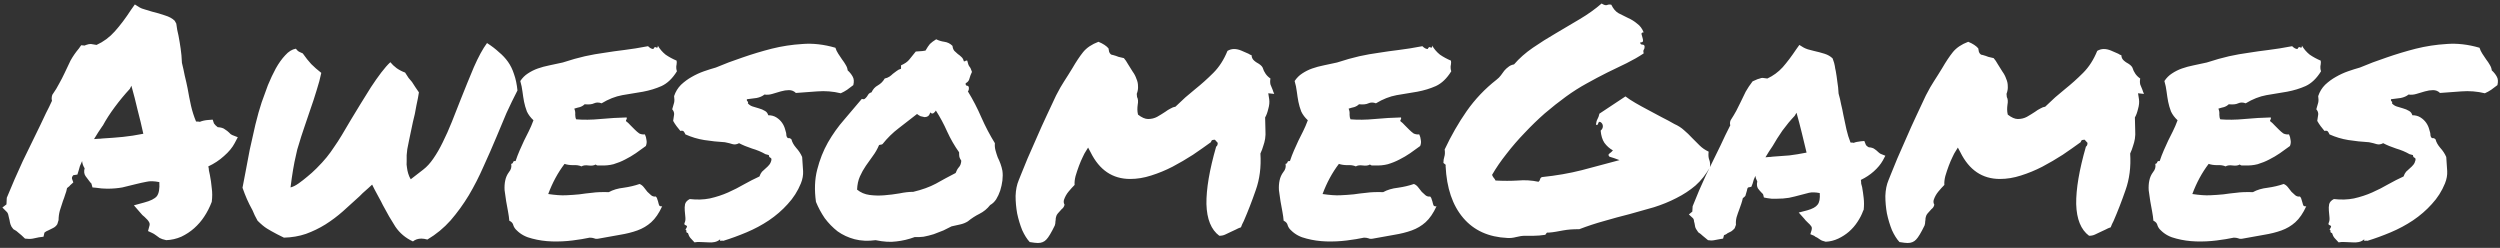 <svg width="474" height="47" viewBox="0 0 474 47" fill="none" xmlns="http://www.w3.org/2000/svg">
<rect x="0" y="0" width="474" height="47" fill="#333333" stroke="none"/>
<path d="M0.453 39.346L1.226 38.751L1.286 37.502C2.278 35.081 3.289 32.76 4.321 30.539C5.392 28.317 6.503 26.036 7.654 23.695C8.011 22.941 8.368 22.187 8.725 21.433C9.122 20.68 9.498 19.906 9.856 19.112C9.816 18.954 9.796 18.795 9.796 18.636C9.796 18.438 9.836 18.22 9.915 17.982C10.47 17.188 10.907 16.474 11.224 15.839C11.581 15.204 11.919 14.55 12.236 13.875C12.593 13.082 12.97 12.288 13.367 11.495C13.803 10.701 14.339 9.928 14.973 9.174L15.39 8.579L16.045 8.638C16.203 8.559 16.362 8.5 16.521 8.46C16.719 8.38 16.957 8.341 17.235 8.341L18.306 8.519C19.615 7.924 20.766 7.071 21.758 5.96C22.789 4.81 23.821 3.441 24.852 1.854L25.567 0.842L26.519 1.437C26.717 1.556 27.035 1.676 27.471 1.795C27.907 1.914 28.364 2.052 28.84 2.211C29.673 2.409 30.486 2.648 31.28 2.925C32.073 3.163 32.688 3.501 33.125 3.937L33.422 4.473C33.502 4.909 33.561 5.306 33.601 5.663C33.68 6.02 33.759 6.377 33.839 6.734C33.997 7.567 34.136 8.4 34.255 9.233C34.374 10.027 34.454 10.92 34.493 11.912C34.692 12.705 34.87 13.518 35.029 14.351C35.227 15.145 35.406 15.938 35.565 16.732C35.763 17.883 35.981 18.993 36.219 20.065C36.457 21.096 36.775 22.088 37.171 23.04C37.568 23.04 37.806 23.06 37.886 23.1C38.362 22.901 38.917 22.782 39.552 22.743L40.325 22.683L40.564 23.397C40.643 23.516 40.742 23.635 40.861 23.754C40.98 23.873 41.119 23.992 41.278 24.111C41.913 24.151 42.369 24.29 42.647 24.528C42.964 24.726 43.222 24.925 43.42 25.123C43.499 25.203 43.599 25.302 43.718 25.421C43.837 25.5 43.936 25.559 44.015 25.599L45.086 26.016L44.491 27.146C44.055 27.98 43.38 28.793 42.468 29.587C41.595 30.38 40.603 31.035 39.492 31.55C39.572 31.828 39.611 32.086 39.611 32.324C39.651 32.562 39.711 32.84 39.79 33.157C39.949 33.951 40.068 34.784 40.147 35.657C40.266 36.49 40.266 37.363 40.147 38.275C39.75 39.307 39.274 40.239 38.719 41.072C38.203 41.866 37.568 42.6 36.814 43.274C36.1 43.909 35.287 44.445 34.374 44.881C33.462 45.278 32.51 45.496 31.518 45.536C30.962 45.417 30.546 45.278 30.268 45.119C30.03 44.96 29.812 44.802 29.613 44.643C29.296 44.405 29.038 44.246 28.84 44.167L28.066 43.81L28.304 42.917C28.423 42.6 28.403 42.322 28.245 42.084C28.126 41.846 27.848 41.529 27.412 41.132C27.253 41.013 27.114 40.894 26.995 40.775C26.876 40.616 26.737 40.457 26.578 40.299L25.388 38.93L27.352 38.394C28.542 38.077 29.336 37.68 29.732 37.204C30.129 36.688 30.288 35.795 30.209 34.526C29.217 34.328 28.403 34.308 27.768 34.466C27.134 34.586 26.499 34.724 25.864 34.883C24.952 35.121 24.059 35.339 23.186 35.538C22.313 35.696 21.361 35.776 20.33 35.776C19.655 35.776 18.941 35.716 18.187 35.597L17.532 35.538L17.354 34.883C17.354 34.804 17.294 34.724 17.175 34.645C17.096 34.526 17.017 34.427 16.937 34.347C16.739 34.109 16.501 33.792 16.223 33.395C15.946 32.998 15.886 32.503 16.045 31.907C15.767 31.471 15.608 31.015 15.569 30.539C15.41 30.856 15.271 31.174 15.152 31.491C15.073 31.769 14.993 32.046 14.914 32.324L14.676 33.098L13.902 33.217C13.823 33.296 13.744 33.415 13.664 33.574C13.625 33.733 13.625 33.852 13.664 33.931L13.902 34.586L13.307 35.121C13.228 35.24 13.129 35.339 13.01 35.419C12.891 35.498 12.791 35.577 12.712 35.657C12.633 36.093 12.514 36.51 12.355 36.906C12.236 37.303 12.097 37.7 11.938 38.097C11.74 38.731 11.542 39.346 11.343 39.941C11.185 40.537 11.105 41.132 11.105 41.727L10.867 42.501C10.669 42.818 10.411 43.056 10.094 43.215C9.816 43.373 9.538 43.512 9.26 43.631C8.864 43.79 8.586 43.949 8.427 44.107L8.249 44.881L7.356 45C6.84 45.119 6.463 45.198 6.225 45.238C6.027 45.278 5.789 45.298 5.511 45.298L4.738 45.238C4.261 44.762 3.865 44.405 3.547 44.167C3.27 43.889 2.932 43.651 2.536 43.453L2.179 42.977C2.02 42.659 1.921 42.382 1.881 42.143C1.841 41.866 1.782 41.588 1.702 41.31C1.623 40.794 1.504 40.437 1.345 40.239L0.453 39.346ZM19.437 23.873C18.881 24.667 18.346 25.5 17.83 26.373C18.108 26.333 18.366 26.313 18.604 26.313C18.881 26.313 19.159 26.294 19.437 26.254C20.826 26.174 22.115 26.075 23.305 25.956C24.495 25.837 25.785 25.639 27.173 25.361C26.856 23.893 26.499 22.405 26.102 20.898C25.745 19.351 25.348 17.803 24.912 16.256L24.614 16.851C23.623 17.922 22.67 19.073 21.758 20.303C20.845 21.533 20.091 22.703 19.496 23.814L19.437 23.873ZM78.294 45.774C76.905 45.139 75.794 44.206 74.961 42.977C74.168 41.747 73.374 40.378 72.581 38.87C72.462 38.632 72.343 38.394 72.224 38.156C72.105 37.918 71.986 37.7 71.867 37.502L71.034 35.954L70.557 35.002L69.843 35.657L68.772 36.609L68.177 37.204C67.145 38.156 66.094 39.108 65.023 40.06C63.991 40.973 62.88 41.806 61.69 42.56C60.54 43.274 59.31 43.869 58.001 44.345C56.731 44.782 55.342 45.02 53.835 45.059L52.525 44.405C51.772 44.008 51.137 43.651 50.621 43.334C50.105 43.016 49.51 42.52 48.836 41.846C48.637 41.489 48.459 41.152 48.3 40.834C48.181 40.517 48.042 40.199 47.883 39.882C47.447 39.089 47.09 38.374 46.812 37.74C46.535 37.105 46.257 36.391 45.979 35.597C46.098 35.042 46.277 34.109 46.515 32.8C46.753 31.451 47.031 29.983 47.348 28.396C47.705 26.809 48.062 25.222 48.419 23.635C48.816 22.009 49.213 20.6 49.609 19.41C49.966 18.378 50.363 17.287 50.8 16.137C51.276 14.986 51.772 13.935 52.287 12.983C52.843 11.991 53.438 11.158 54.073 10.483C54.708 9.769 55.382 9.353 56.096 9.233C56.294 9.511 56.513 9.71 56.751 9.829C56.989 9.948 57.207 10.047 57.405 10.126C57.961 10.92 58.496 11.594 59.012 12.15C59.568 12.705 60.202 13.261 60.916 13.816C60.718 14.808 60.421 15.919 60.024 17.148C59.667 18.339 59.27 19.549 58.834 20.779C58.437 21.969 58.04 23.139 57.643 24.29C57.247 25.441 56.929 26.432 56.691 27.265C56.453 27.94 56.255 28.694 56.096 29.527C55.739 30.995 55.402 32.998 55.084 35.538C55.56 35.419 56.076 35.161 56.632 34.764C57.187 34.367 57.723 33.951 58.239 33.514C58.834 33.038 59.429 32.503 60.024 31.907C60.778 31.154 61.413 30.459 61.928 29.825C62.444 29.19 62.92 28.535 63.356 27.861C63.833 27.186 64.309 26.452 64.785 25.659C65.261 24.826 65.836 23.854 66.511 22.743C67.106 21.791 67.721 20.779 68.356 19.707C69.03 18.597 69.685 17.545 70.319 16.553C70.994 15.522 71.648 14.589 72.283 13.756C72.918 12.923 73.493 12.269 74.009 11.793C74.326 12.189 74.723 12.566 75.199 12.923C75.715 13.28 76.251 13.558 76.806 13.756C77.044 14.114 77.262 14.451 77.461 14.768C77.699 15.046 77.917 15.304 78.115 15.542C78.353 15.899 78.572 16.236 78.77 16.553C79.008 16.871 79.226 17.188 79.425 17.506C79.385 17.783 79.326 18.14 79.246 18.577C79.167 19.013 79.068 19.489 78.949 20.005C78.869 20.521 78.77 21.056 78.651 21.612C78.532 22.128 78.413 22.624 78.294 23.1C77.977 24.607 77.739 25.738 77.58 26.492C77.421 27.246 77.302 27.841 77.223 28.277C77.183 28.714 77.143 29.091 77.104 29.408C77.104 29.686 77.104 30.082 77.104 30.598C77.064 30.995 77.084 31.392 77.163 31.788C77.203 32.145 77.282 32.522 77.401 32.919C77.52 33.316 77.679 33.673 77.877 33.99L80.258 32.145C80.932 31.63 81.567 30.935 82.162 30.063C82.797 29.15 83.392 28.119 83.948 26.968C84.543 25.778 85.118 24.488 85.673 23.1C86.229 21.711 86.784 20.303 87.34 18.874C88.173 16.772 89.006 14.728 89.839 12.745C90.712 10.761 91.545 9.233 92.339 8.162C93.212 8.718 93.965 9.293 94.6 9.888C95.275 10.444 95.85 11.059 96.326 11.733C96.802 12.408 97.179 13.181 97.457 14.054C97.774 14.927 97.992 15.958 98.111 17.148C97.397 18.537 96.703 19.965 96.028 21.433C95.394 22.901 94.779 24.369 94.184 25.837C93.39 27.742 92.557 29.646 91.684 31.55C90.851 33.455 89.919 35.28 88.887 37.025C87.856 38.731 86.705 40.318 85.435 41.786C84.166 43.215 82.698 44.425 81.031 45.417C80.595 45.298 80.218 45.238 79.901 45.238C79.266 45.238 78.73 45.417 78.294 45.774ZM128.284 11.495C128.323 11.773 128.323 11.991 128.284 12.15C128.284 12.269 128.264 12.388 128.224 12.507C128.224 12.626 128.224 12.764 128.224 12.923C128.224 13.042 128.264 13.241 128.343 13.518C127.51 14.867 126.538 15.8 125.427 16.315C124.356 16.791 123.186 17.148 121.916 17.387C120.646 17.585 119.337 17.803 117.988 18.041C116.679 18.279 115.37 18.795 114.06 19.588C113.545 19.39 113.069 19.39 112.632 19.588C112.235 19.787 111.64 19.846 110.847 19.767C110.609 20.005 110.311 20.184 109.954 20.303C109.597 20.382 109.24 20.481 108.883 20.6C109.042 20.957 109.101 21.334 109.061 21.731C109.061 22.088 109.121 22.386 109.24 22.624C110.629 22.743 112.156 22.723 113.822 22.564C115.528 22.405 117.195 22.306 118.821 22.267C118.861 22.465 118.841 22.604 118.762 22.683C118.683 22.723 118.663 22.822 118.702 22.981C118.98 23.179 119.258 23.437 119.536 23.754C119.813 24.032 120.091 24.31 120.369 24.587C120.646 24.865 120.924 25.103 121.202 25.302C121.519 25.46 121.876 25.52 122.273 25.48C122.432 25.798 122.531 26.155 122.571 26.551C122.65 26.909 122.61 27.285 122.452 27.682C121.817 28.119 121.182 28.575 120.547 29.051C119.912 29.487 119.238 29.884 118.524 30.241C117.849 30.598 117.115 30.896 116.322 31.134C115.568 31.332 114.715 31.412 113.763 31.372C113.565 31.372 113.406 31.372 113.287 31.372C113.207 31.372 113.088 31.312 112.93 31.193C112.612 31.392 112.156 31.451 111.561 31.372C111.006 31.293 110.569 31.352 110.252 31.55C109.815 31.352 109.28 31.273 108.645 31.312C108.05 31.312 107.514 31.233 107.038 31.074C106.403 31.907 105.828 32.8 105.312 33.752C104.796 34.705 104.34 35.716 103.943 36.787C105.292 36.986 106.403 37.065 107.276 37.025C108.189 36.986 109.042 36.926 109.835 36.847C110.629 36.728 111.442 36.629 112.275 36.549C113.108 36.43 114.16 36.391 115.429 36.43C116.223 35.994 117.155 35.716 118.226 35.597C119.337 35.438 120.349 35.2 121.261 34.883C121.579 35.002 121.856 35.22 122.095 35.538C122.333 35.815 122.551 36.093 122.749 36.371C122.987 36.609 123.225 36.827 123.463 37.025C123.701 37.224 123.999 37.303 124.356 37.264C124.515 37.422 124.614 37.621 124.654 37.859C124.733 38.057 124.792 38.255 124.832 38.454C124.872 38.652 124.931 38.831 125.011 38.989C125.13 39.108 125.308 39.148 125.546 39.108C124.951 40.418 124.257 41.429 123.463 42.143C122.709 42.818 121.837 43.334 120.845 43.691C119.853 44.048 118.742 44.325 117.512 44.524C116.322 44.722 114.993 44.96 113.525 45.238C113.168 45.317 112.87 45.298 112.632 45.178C112.394 45.099 112.116 45.059 111.799 45.059C110.886 45.258 109.795 45.436 108.526 45.595C107.256 45.754 105.967 45.813 104.658 45.774C103.348 45.734 102.099 45.555 100.908 45.238C99.718 44.96 98.746 44.445 97.992 43.691C97.675 43.413 97.457 43.096 97.338 42.739C97.258 42.342 97 42.044 96.564 41.846C96.524 41.33 96.445 40.755 96.326 40.12C96.207 39.485 96.088 38.831 95.969 38.156C95.85 37.442 95.751 36.748 95.671 36.073C95.632 35.399 95.671 34.784 95.79 34.228C95.909 33.633 96.147 33.098 96.504 32.622C96.901 32.145 97.04 31.63 96.921 31.074C97.12 31.035 97.239 30.935 97.278 30.777C97.318 30.578 97.477 30.499 97.754 30.539C97.992 29.825 98.25 29.15 98.528 28.515C98.806 27.881 99.083 27.265 99.361 26.67C99.678 26.075 99.976 25.48 100.254 24.885C100.571 24.25 100.869 23.556 101.146 22.802C100.591 22.286 100.174 21.731 99.897 21.136C99.659 20.501 99.48 19.886 99.361 19.291C99.242 18.656 99.143 18.021 99.064 17.387C98.984 16.712 98.845 16.038 98.647 15.363C99.044 14.768 99.52 14.292 100.075 13.935C100.67 13.538 101.305 13.221 101.98 12.983C102.654 12.745 103.388 12.546 104.182 12.388C104.975 12.229 105.808 12.05 106.681 11.852C108.268 11.336 109.676 10.94 110.906 10.662C112.176 10.384 113.406 10.166 114.596 10.007C115.826 9.809 117.096 9.63 118.405 9.472C119.714 9.313 121.202 9.075 122.868 8.757C123.225 9.114 123.562 9.293 123.88 9.293C124.039 8.936 124.217 8.837 124.415 8.995C124.654 9.114 124.753 8.995 124.713 8.638C125.11 9.313 125.606 9.888 126.201 10.364C126.836 10.801 127.53 11.178 128.284 11.495ZM127.808 18.22C128.085 17.387 128.522 16.672 129.117 16.077C129.752 15.482 130.426 14.986 131.14 14.589C131.894 14.153 132.668 13.796 133.461 13.518C134.255 13.241 135.009 13.003 135.723 12.804C137.31 12.13 138.996 11.495 140.781 10.9C142.606 10.265 144.451 9.71 146.316 9.233C148.22 8.757 150.164 8.46 152.148 8.341C154.132 8.182 156.215 8.42 158.397 9.055C158.516 9.452 158.694 9.829 158.932 10.186C159.17 10.543 159.408 10.9 159.646 11.257C159.924 11.614 160.162 11.971 160.361 12.328C160.559 12.646 160.678 12.983 160.718 13.34C161.114 13.697 161.432 14.094 161.67 14.53C161.908 14.927 161.947 15.462 161.789 16.137C161.392 16.454 160.995 16.752 160.599 17.029C160.241 17.268 159.845 17.486 159.408 17.684C157.94 17.327 156.453 17.208 154.945 17.327C153.437 17.446 152.088 17.545 150.898 17.625C150.541 17.268 150.105 17.089 149.589 17.089C149.113 17.089 148.597 17.168 148.042 17.327C147.526 17.486 146.99 17.645 146.435 17.803C145.919 17.962 145.423 18.002 144.947 17.922C144.55 18.24 144.054 18.458 143.459 18.577C142.904 18.656 142.289 18.735 141.614 18.815C141.575 19.013 141.614 19.152 141.733 19.232C141.852 19.271 141.872 19.39 141.793 19.588C142.031 19.866 142.328 20.065 142.686 20.184C143.082 20.303 143.479 20.422 143.876 20.541C144.312 20.66 144.689 20.818 145.007 21.017C145.324 21.175 145.542 21.453 145.661 21.85C146.256 21.85 146.772 21.989 147.208 22.267C147.645 22.544 148.002 22.881 148.28 23.278C148.557 23.675 148.756 24.111 148.875 24.587C149.033 25.024 149.113 25.421 149.113 25.778C149.232 26.095 149.371 26.234 149.529 26.194C149.688 26.155 149.867 26.234 150.065 26.432C150.184 26.948 150.482 27.484 150.958 28.039C151.434 28.555 151.811 29.13 152.088 29.765C152.168 30.757 152.227 31.65 152.267 32.443C152.307 33.197 152.168 33.971 151.85 34.764C151.255 36.232 150.422 37.541 149.351 38.692C148.319 39.842 147.129 40.874 145.78 41.786C144.471 42.659 143.062 43.413 141.555 44.048C140.047 44.683 138.579 45.218 137.151 45.655C136.992 45.615 136.834 45.615 136.675 45.655C136.516 45.694 136.476 45.595 136.556 45.357C136.238 45.635 135.881 45.813 135.485 45.893C135.128 45.972 134.731 45.992 134.294 45.952C133.858 45.952 133.402 45.932 132.926 45.893C132.489 45.853 132.073 45.873 131.676 45.952C131.398 45.675 131.14 45.397 130.902 45.119C130.704 44.881 130.545 44.564 130.426 44.167C130.228 44.167 130.129 44.068 130.129 43.869C130.168 43.671 130.109 43.572 129.95 43.572C130.188 43.175 130.287 42.957 130.248 42.917C130.248 42.838 130.188 42.778 130.069 42.739C129.99 42.699 129.91 42.659 129.831 42.62C129.752 42.54 129.732 42.441 129.772 42.322C129.93 42.005 129.99 41.648 129.95 41.251C129.91 40.814 129.871 40.378 129.831 39.941C129.791 39.505 129.811 39.089 129.891 38.692C130.01 38.295 130.307 37.978 130.783 37.74C132.132 37.898 133.402 37.859 134.592 37.621C135.822 37.343 136.972 36.966 138.044 36.49C139.115 36.014 140.127 35.498 141.079 34.943C142.071 34.387 143.043 33.891 143.995 33.455C144.114 33.098 144.273 32.8 144.471 32.562C144.709 32.324 144.947 32.106 145.185 31.907C145.423 31.709 145.641 31.491 145.84 31.253C146.038 31.015 146.177 30.717 146.256 30.36C146.296 30.082 146.217 29.924 146.018 29.884C145.86 29.805 145.78 29.646 145.78 29.408L145.126 29.229C144.372 28.793 143.519 28.436 142.567 28.158C141.614 27.841 140.801 27.504 140.127 27.146C139.69 27.385 139.274 27.444 138.877 27.325C138.52 27.206 138.044 27.087 137.449 26.968C136.1 26.889 134.79 26.75 133.521 26.551C132.291 26.353 131.101 25.996 129.95 25.48C129.871 25.282 129.772 25.103 129.652 24.945C129.533 24.786 129.315 24.746 128.998 24.826C128.76 24.508 128.522 24.211 128.284 23.933C128.046 23.616 127.827 23.278 127.629 22.921C127.708 22.445 127.768 22.048 127.808 21.731C127.847 21.374 127.728 21.037 127.451 20.719C127.609 20.203 127.728 19.787 127.808 19.47C127.887 19.152 127.887 18.735 127.808 18.22ZM188.629 27.146C188.589 27.623 188.629 28.079 188.748 28.515C188.867 28.952 189.005 29.388 189.164 29.825C189.363 30.221 189.541 30.638 189.7 31.074C189.858 31.511 189.977 31.947 190.057 32.383C190.136 32.939 190.136 33.554 190.057 34.228C189.977 34.863 189.839 35.498 189.64 36.133C189.442 36.728 189.184 37.283 188.867 37.799C188.549 38.275 188.172 38.632 187.736 38.87C187.18 39.584 186.506 40.14 185.712 40.537C184.919 40.933 184.185 41.41 183.511 41.965C183.074 42.243 182.578 42.441 182.023 42.56C181.507 42.679 180.971 42.798 180.416 42.917C179.98 43.155 179.464 43.413 178.869 43.691C178.274 43.929 177.659 44.167 177.024 44.405C176.389 44.603 175.754 44.762 175.119 44.881C174.485 44.96 173.929 44.98 173.453 44.941C172.263 45.377 171.092 45.655 169.942 45.774C168.831 45.932 167.522 45.853 166.014 45.536C164.586 45.734 163.257 45.675 162.027 45.357C160.837 45.04 159.765 44.544 158.813 43.869C157.901 43.155 157.087 42.322 156.373 41.37C155.699 40.378 155.143 39.346 154.707 38.275C154.389 36.014 154.469 33.971 154.945 32.145C155.421 30.281 156.095 28.575 156.968 27.027C157.881 25.441 158.912 23.992 160.063 22.683C161.214 21.334 162.324 20.025 163.396 18.755C163.634 18.835 163.812 18.835 163.931 18.755C164.09 18.636 164.229 18.497 164.348 18.339C164.467 18.14 164.586 17.962 164.705 17.803C164.864 17.645 165.042 17.545 165.24 17.506C165.518 16.91 165.915 16.474 166.431 16.196C166.986 15.879 167.423 15.443 167.74 14.887C168.097 14.808 168.395 14.689 168.633 14.53C168.871 14.371 169.089 14.193 169.287 13.994C169.525 13.796 169.763 13.617 170.001 13.459C170.239 13.261 170.517 13.122 170.835 13.042V12.388C171.549 12.07 172.064 11.713 172.382 11.316C172.739 10.88 173.156 10.364 173.632 9.769C173.989 9.729 174.266 9.71 174.465 9.71C174.703 9.71 175.04 9.67 175.476 9.591C175.794 9.035 176.072 8.619 176.31 8.341C176.587 8.063 176.984 7.766 177.5 7.448C177.976 7.686 178.492 7.845 179.047 7.924C179.642 8.004 180.158 8.261 180.594 8.698C180.634 9.095 180.753 9.412 180.952 9.65C181.15 9.848 181.368 10.047 181.606 10.245C181.844 10.404 182.062 10.582 182.261 10.781C182.499 10.979 182.658 11.257 182.737 11.614C182.896 11.654 182.995 11.634 183.034 11.555C183.114 11.475 183.233 11.455 183.392 11.495C183.511 12.05 183.649 12.427 183.808 12.626C183.967 12.784 184.125 13.122 184.284 13.637C184.086 14.034 183.927 14.451 183.808 14.887C183.729 15.284 183.491 15.581 183.094 15.78C183.054 16.058 183.134 16.216 183.332 16.256C183.53 16.256 183.649 16.355 183.689 16.553C183.729 16.91 183.669 17.168 183.511 17.327C184.463 18.874 185.316 20.521 186.07 22.267C186.823 23.973 187.676 25.599 188.629 27.146ZM181.19 32.8C181.348 32.364 181.547 32.007 181.785 31.729C182.062 31.451 182.221 31.035 182.261 30.479C182.062 30.162 181.943 29.924 181.904 29.765C181.864 29.567 181.844 29.269 181.844 28.872C180.971 27.642 180.218 26.333 179.583 24.945C178.948 23.516 178.234 22.187 177.44 20.957C177.361 21.116 177.222 21.275 177.024 21.433C176.825 21.592 176.607 21.552 176.369 21.314C176.29 21.632 176.151 21.87 175.953 22.029C175.754 22.148 175.536 22.207 175.298 22.207C175.06 22.167 174.802 22.108 174.524 22.029C174.286 21.91 174.068 21.771 173.87 21.612C172.719 22.524 171.569 23.417 170.418 24.29C169.267 25.163 168.236 26.174 167.323 27.325C167.165 27.404 167.065 27.444 167.026 27.444C166.986 27.404 166.867 27.424 166.669 27.504C166.351 28.257 165.955 28.952 165.479 29.587C165.042 30.182 164.606 30.797 164.169 31.431C163.733 32.066 163.356 32.741 163.039 33.455C162.721 34.169 162.543 35.002 162.503 35.954C163.177 36.51 163.971 36.847 164.883 36.966C165.796 37.085 166.728 37.105 167.68 37.025C168.672 36.946 169.624 36.827 170.537 36.668C171.489 36.47 172.362 36.371 173.156 36.371C174.822 35.974 176.25 35.458 177.44 34.824C178.631 34.149 179.88 33.475 181.19 32.8ZM233.441 43.929C233.044 44.127 232.667 44.306 232.31 44.464C231.993 44.623 231.616 44.702 231.179 44.702C229.632 43.552 228.819 41.548 228.739 38.692C228.7 35.835 229.315 32.205 230.584 27.801C230.783 27.682 230.882 27.444 230.882 27.087L230.346 26.492C230.188 26.492 230.029 26.512 229.87 26.551C229.751 26.591 229.652 26.73 229.573 26.968C228.541 27.722 227.41 28.515 226.18 29.348C224.95 30.142 223.661 30.896 222.312 31.61C221.003 32.284 219.654 32.84 218.265 33.276C216.916 33.713 215.587 33.931 214.278 33.931C210.945 33.931 208.446 32.245 206.78 28.872L206.304 27.98L205.827 28.753C205.708 28.912 205.53 29.249 205.292 29.765C205.054 30.241 204.816 30.797 204.578 31.431C204.34 32.066 204.121 32.721 203.923 33.395C203.764 34.03 203.705 34.586 203.745 35.062C203.387 35.419 203.011 35.835 202.614 36.311C202.217 36.787 201.919 37.323 201.721 37.918C201.642 38.236 201.681 38.533 201.84 38.811C201.761 39.168 201.582 39.446 201.305 39.644C201.146 39.842 200.967 40.041 200.769 40.239C200.61 40.398 200.471 40.576 200.352 40.775C200.273 40.973 200.213 41.171 200.174 41.37C200.174 41.568 200.154 41.767 200.114 41.965C200.114 42.243 200.075 42.501 199.995 42.739C199.321 44.127 198.785 45.02 198.388 45.417C197.992 45.853 197.456 46.071 196.782 46.071C196.464 46.071 195.948 46.012 195.234 45.893C194.719 45.337 194.242 44.583 193.806 43.631C193.409 42.639 193.092 41.588 192.854 40.477C192.656 39.366 192.556 38.255 192.556 37.145C192.596 35.994 192.794 35.002 193.151 34.169C193.151 34.129 193.31 33.733 193.628 32.979C193.945 32.225 194.342 31.253 194.818 30.063C195.334 28.872 195.909 27.563 196.544 26.135C197.178 24.667 197.813 23.258 198.448 21.91C199.083 20.521 199.678 19.251 200.233 18.101C200.828 16.95 201.324 16.077 201.721 15.482C202.039 15.006 202.316 14.57 202.554 14.173C202.832 13.736 203.09 13.32 203.328 12.923C204.042 11.693 204.717 10.682 205.351 9.888C206.026 9.055 206.998 8.4 208.267 7.924C209.14 8.281 209.775 8.698 210.172 9.174L210.291 9.829C210.449 10.225 210.688 10.424 211.005 10.424C211.441 10.543 211.798 10.662 212.076 10.781C212.394 10.86 212.731 10.94 213.088 11.019C213.366 11.336 213.623 11.713 213.861 12.15C214.179 12.626 214.476 13.102 214.754 13.578C215.072 14.014 215.31 14.47 215.468 14.947C215.667 15.383 215.766 15.839 215.766 16.315C215.806 16.791 215.726 17.287 215.528 17.803L215.587 18.398C215.786 18.755 215.825 19.251 215.706 19.886C215.667 20.164 215.647 20.461 215.647 20.779C215.647 21.056 215.687 21.374 215.766 21.731C216.48 22.286 217.115 22.564 217.67 22.564C218.305 22.564 218.88 22.425 219.396 22.148C219.952 21.83 220.467 21.513 220.943 21.195C221.261 20.957 221.578 20.759 221.896 20.6C222.213 20.402 222.53 20.283 222.848 20.243C223.562 19.569 224.197 18.974 224.752 18.458C225.347 17.942 225.962 17.426 226.597 16.91C227.787 15.958 228.938 14.927 230.049 13.816C231.16 12.705 232.052 11.316 232.727 9.65C233.123 9.412 233.54 9.293 233.976 9.293C234.413 9.293 234.869 9.392 235.345 9.591C235.821 9.789 236.278 9.987 236.714 10.186C236.833 10.265 236.932 10.325 237.012 10.364C237.131 10.404 237.23 10.444 237.309 10.483C237.309 10.88 237.468 11.217 237.785 11.495C237.944 11.614 238.043 11.693 238.083 11.733C238.122 11.773 238.182 11.812 238.261 11.852C238.856 12.169 239.233 12.487 239.392 12.804C239.67 13.717 240.166 14.411 240.88 14.887C240.8 15.284 240.8 15.661 240.88 16.018C240.999 16.335 241.138 16.672 241.296 17.029C241.336 17.148 241.376 17.268 241.415 17.387C241.455 17.506 241.515 17.645 241.594 17.803L240.463 17.684L240.642 18.815C240.721 19.37 240.662 19.985 240.463 20.66C240.305 21.334 240.106 21.87 239.868 22.267C239.908 23.298 239.928 24.111 239.928 24.706C239.967 25.262 239.947 25.798 239.868 26.313C239.789 26.789 239.67 27.246 239.511 27.682C239.392 28.119 239.213 28.595 238.975 29.11C239.134 31.65 238.837 33.971 238.083 36.073C237.369 38.136 236.615 40.08 235.821 41.905C235.742 42.104 235.643 42.302 235.524 42.501C235.444 42.699 235.365 42.897 235.286 43.096C234.929 43.215 234.611 43.353 234.333 43.512C234.056 43.631 233.758 43.77 233.441 43.929ZM275.099 11.495C275.139 11.773 275.139 11.991 275.099 12.15C275.099 12.269 275.079 12.388 275.039 12.507C275.039 12.626 275.039 12.764 275.039 12.923C275.039 13.042 275.079 13.241 275.158 13.518C274.325 14.867 273.353 15.8 272.242 16.315C271.171 16.791 270.001 17.148 268.731 17.387C267.462 17.585 266.152 17.803 264.803 18.041C263.494 18.279 262.185 18.795 260.876 19.588C260.36 19.39 259.884 19.39 259.447 19.588C259.051 19.787 258.456 19.846 257.662 19.767C257.424 20.005 257.126 20.184 256.769 20.303C256.412 20.382 256.055 20.481 255.698 20.6C255.857 20.957 255.916 21.334 255.877 21.731C255.877 22.088 255.936 22.386 256.055 22.624C257.444 22.743 258.971 22.723 260.638 22.564C262.344 22.405 264.01 22.306 265.637 22.267C265.676 22.465 265.656 22.604 265.577 22.683C265.498 22.723 265.478 22.822 265.518 22.981C265.795 23.179 266.073 23.437 266.351 23.754C266.628 24.032 266.906 24.31 267.184 24.587C267.462 24.865 267.739 25.103 268.017 25.302C268.334 25.46 268.692 25.52 269.088 25.48C269.247 25.798 269.346 26.155 269.386 26.551C269.465 26.909 269.426 27.285 269.267 27.682C268.632 28.119 267.997 28.575 267.362 29.051C266.728 29.487 266.053 29.884 265.339 30.241C264.665 30.598 263.931 30.896 263.137 31.134C262.383 31.332 261.53 31.412 260.578 31.372C260.38 31.372 260.221 31.372 260.102 31.372C260.023 31.372 259.904 31.312 259.745 31.193C259.428 31.392 258.971 31.451 258.376 31.372C257.821 31.293 257.384 31.352 257.067 31.55C256.631 31.352 256.095 31.273 255.46 31.312C254.865 31.312 254.329 31.233 253.853 31.074C253.219 31.907 252.643 32.8 252.127 33.752C251.612 34.705 251.155 35.716 250.759 36.787C252.108 36.986 253.219 37.065 254.091 37.025C255.004 36.986 255.857 36.926 256.65 36.847C257.444 36.728 258.257 36.629 259.09 36.549C259.924 36.43 260.975 36.391 262.244 36.43C263.038 35.994 263.97 35.716 265.042 35.597C266.152 35.438 267.164 35.2 268.077 34.883C268.394 35.002 268.672 35.22 268.91 35.538C269.148 35.815 269.366 36.093 269.564 36.371C269.802 36.609 270.04 36.827 270.279 37.025C270.517 37.224 270.814 37.303 271.171 37.264C271.33 37.422 271.429 37.621 271.469 37.859C271.548 38.057 271.608 38.255 271.647 38.454C271.687 38.652 271.746 38.831 271.826 38.989C271.945 39.108 272.123 39.148 272.361 39.108C271.766 40.418 271.072 41.429 270.279 42.143C269.525 42.818 268.652 43.334 267.66 43.691C266.668 44.048 265.557 44.325 264.327 44.524C263.137 44.722 261.808 44.96 260.34 45.238C259.983 45.317 259.685 45.298 259.447 45.178C259.209 45.099 258.932 45.059 258.614 45.059C257.702 45.258 256.611 45.436 255.341 45.595C254.072 45.754 252.782 45.813 251.473 45.774C250.164 45.734 248.914 45.555 247.724 45.238C246.533 44.96 245.561 44.445 244.808 43.691C244.49 43.413 244.272 43.096 244.153 42.739C244.074 42.342 243.816 42.044 243.379 41.846C243.34 41.33 243.26 40.755 243.141 40.12C243.022 39.485 242.903 38.831 242.784 38.156C242.665 37.442 242.566 36.748 242.487 36.073C242.447 35.399 242.487 34.784 242.606 34.228C242.725 33.633 242.963 33.098 243.32 32.622C243.717 32.145 243.855 31.63 243.736 31.074C243.935 31.035 244.054 30.935 244.093 30.777C244.133 30.578 244.292 30.499 244.57 30.539C244.808 29.825 245.065 29.15 245.343 28.515C245.621 27.881 245.899 27.265 246.176 26.67C246.494 26.075 246.791 25.48 247.069 24.885C247.386 24.25 247.684 23.556 247.962 22.802C247.406 22.286 246.99 21.731 246.712 21.136C246.474 20.501 246.295 19.886 246.176 19.291C246.057 18.656 245.958 18.021 245.879 17.387C245.799 16.712 245.661 16.038 245.462 15.363C245.859 14.768 246.335 14.292 246.89 13.935C247.486 13.538 248.12 13.221 248.795 12.983C249.469 12.745 250.203 12.546 250.997 12.388C251.79 12.229 252.623 12.05 253.496 11.852C255.083 11.336 256.492 10.94 257.722 10.662C258.991 10.384 260.221 10.166 261.411 10.007C262.641 9.809 263.911 9.63 265.22 9.472C266.529 9.313 268.017 9.075 269.683 8.757C270.04 9.114 270.378 9.293 270.695 9.293C270.854 8.936 271.032 8.837 271.231 8.995C271.469 9.114 271.568 8.995 271.528 8.638C271.925 9.313 272.421 9.888 273.016 10.364C273.651 10.801 274.345 11.178 275.099 11.495ZM273.671 30.896C273.671 30.459 273.73 30.063 273.849 29.706C273.968 29.348 273.988 28.892 273.909 28.337C275.139 25.718 276.527 23.298 278.075 21.076C279.662 18.815 281.546 16.831 283.728 15.125C284.085 14.847 284.363 14.57 284.561 14.292C284.799 13.975 285.018 13.677 285.216 13.399C285.454 13.122 285.712 12.883 285.99 12.685C286.267 12.447 286.624 12.288 287.061 12.209C288.053 11.059 289.243 10.007 290.632 9.055C292.02 8.103 293.468 7.19 294.976 6.317C296.483 5.445 297.991 4.552 299.499 3.639C301.046 2.727 302.435 1.735 303.665 0.664C304.101 0.942 304.438 1.041 304.676 0.961C304.954 0.842 305.232 0.823 305.509 0.902C305.866 1.656 306.323 2.191 306.878 2.509C307.473 2.786 308.068 3.084 308.664 3.401C309.298 3.679 309.874 4.036 310.389 4.473C310.945 4.869 311.361 5.425 311.639 6.139C311.361 6.139 311.223 6.238 311.223 6.436C311.262 6.635 311.322 6.853 311.401 7.091C311.48 7.329 311.52 7.547 311.52 7.746C311.52 7.944 311.342 8.043 310.984 8.043C310.984 8.321 311.123 8.46 311.401 8.46C311.679 8.46 311.818 8.599 311.818 8.876C311.818 9.114 311.758 9.313 311.639 9.472C311.56 9.591 311.56 9.809 311.639 10.126C310.687 10.761 309.616 11.376 308.425 11.971C307.275 12.527 306.045 13.122 304.736 13.756C303.466 14.391 302.157 15.085 300.808 15.839C299.499 16.553 298.189 17.387 296.88 18.339C295.571 19.291 294.242 20.342 292.893 21.493C291.584 22.643 290.314 23.873 289.084 25.183C287.854 26.452 286.704 27.781 285.633 29.17C284.561 30.519 283.649 31.848 282.895 33.157C282.974 33.356 283.074 33.534 283.193 33.693C283.351 33.852 283.47 34.03 283.55 34.228C285.057 34.308 286.466 34.308 287.775 34.228C289.084 34.109 290.393 34.189 291.703 34.466C291.861 34.347 291.961 34.189 292 33.99C292.04 33.792 292.159 33.653 292.357 33.574C295.055 33.296 297.575 32.86 299.915 32.264C302.256 31.63 304.637 30.995 307.057 30.36C306.343 30.082 305.708 29.864 305.152 29.706C304.914 29.468 304.914 29.269 305.152 29.11C305.43 28.912 305.648 28.714 305.807 28.515C305.172 28.158 304.637 27.682 304.2 27.087C303.803 26.492 303.565 25.718 303.486 24.766C303.764 24.528 303.903 24.25 303.903 23.933C303.903 23.616 303.764 23.358 303.486 23.159C303.288 23.08 303.169 23.08 303.129 23.159C303.089 23.239 303.05 23.318 303.01 23.397C303.01 23.477 302.97 23.556 302.891 23.635C302.851 23.715 302.752 23.715 302.593 23.635C302.633 23.199 302.732 22.842 302.891 22.564C303.05 22.286 303.169 21.949 303.248 21.552L308.187 18.279C308.703 18.676 309.338 19.093 310.092 19.529C310.846 19.965 311.639 20.402 312.472 20.838C313.305 21.275 314.158 21.731 315.031 22.207C315.904 22.643 316.717 23.08 317.471 23.516C318.185 23.834 318.8 24.23 319.316 24.706C319.832 25.143 320.328 25.619 320.804 26.135C321.28 26.611 321.756 27.087 322.232 27.563C322.708 28.039 323.284 28.436 323.958 28.753C323.879 29.388 323.918 29.904 324.077 30.301C324.236 30.697 324.275 31.174 324.196 31.729C323.442 33.078 322.53 34.228 321.459 35.181C320.387 36.093 319.177 36.887 317.828 37.561C316.519 38.236 315.111 38.811 313.603 39.287C312.095 39.723 310.548 40.16 308.961 40.596C307.374 40.993 305.767 41.429 304.141 41.905C302.554 42.342 300.987 42.858 299.439 43.453C298.765 43.453 298.189 43.472 297.713 43.512C297.237 43.552 296.781 43.611 296.345 43.691C295.908 43.77 295.472 43.849 295.035 43.929C294.599 44.008 294.123 44.068 293.607 44.107C293.409 44.068 293.27 44.107 293.191 44.226C293.151 44.345 293.071 44.445 292.952 44.524C292.159 44.643 291.445 44.702 290.81 44.702C290.175 44.702 289.64 44.702 289.203 44.702C288.648 44.702 288.073 44.782 287.477 44.941C286.882 45.099 286.327 45.159 285.811 45.119C282.24 44.96 279.443 43.691 277.42 41.31C275.397 38.93 274.286 35.657 274.087 31.491C274.127 31.293 274.087 31.174 273.968 31.134C273.849 31.054 273.75 30.975 273.671 30.896ZM353.238 40.001C353 40.675 352.643 41.37 352.167 42.084C351.73 42.758 351.195 43.373 350.56 43.929C349.965 44.445 349.29 44.881 348.536 45.238C347.783 45.595 346.989 45.794 346.156 45.833C345.64 45.714 345.283 45.575 345.085 45.417C344.926 45.298 344.747 45.178 344.549 45.059C344.43 44.98 344.311 44.921 344.192 44.881C344.113 44.802 344.033 44.742 343.954 44.702L343.24 44.405L343.478 43.631C343.557 43.314 343.537 43.076 343.418 42.917C343.299 42.719 343.061 42.461 342.704 42.143C342.585 42.024 342.466 41.905 342.347 41.786C342.228 41.667 342.129 41.548 342.05 41.429L341.038 40.299L342.645 39.882C343.637 39.604 344.291 39.247 344.609 38.811C344.966 38.374 345.105 37.64 345.025 36.609C344.232 36.45 343.557 36.43 343.002 36.549C342.486 36.668 341.95 36.807 341.395 36.966C340.681 37.164 339.947 37.343 339.193 37.502C338.479 37.621 337.685 37.68 336.813 37.68C336.495 37.68 336.198 37.68 335.92 37.68C335.642 37.64 335.345 37.601 335.027 37.561L334.432 37.442C334.353 37.006 334.273 36.768 334.194 36.728C334.115 36.648 334.035 36.569 333.956 36.49C333.758 36.291 333.539 36.034 333.301 35.716C333.103 35.359 333.063 34.923 333.182 34.407C332.984 34.05 332.865 33.693 332.825 33.336C332.587 33.812 332.409 34.308 332.29 34.824L332.052 35.419L331.457 35.538C331.377 35.577 331.318 35.676 331.278 35.835C331.238 35.954 331.218 36.053 331.218 36.133L330.921 37.145C330.842 37.224 330.762 37.303 330.683 37.383C330.604 37.422 330.524 37.482 330.445 37.561C330.365 37.918 330.266 38.275 330.147 38.632C330.028 38.989 329.909 39.327 329.79 39.644C329.592 40.16 329.413 40.675 329.255 41.191C329.136 41.667 329.096 42.143 329.136 42.62L328.898 43.274C328.699 43.512 328.481 43.711 328.243 43.869C328.005 43.988 327.767 44.107 327.529 44.226C327.449 44.306 327.33 44.385 327.172 44.464C327.053 44.504 326.953 44.544 326.874 44.583L326.696 45.238L325.981 45.357C325.545 45.436 325.228 45.496 325.029 45.536C324.871 45.575 324.672 45.595 324.434 45.595L323.839 45.536C323.403 45.178 323.065 44.901 322.827 44.702C322.589 44.464 322.312 44.246 321.994 44.048C321.637 43.572 321.439 43.215 321.399 42.977C321.359 42.739 321.32 42.52 321.28 42.322C321.201 42.084 321.161 41.886 321.161 41.727C321.121 41.568 321.062 41.449 320.982 41.37L320.209 40.656L320.863 40.12L320.923 39.108C321.716 37.085 322.55 35.141 323.422 33.276C324.335 31.412 325.267 29.507 326.219 27.563C326.537 26.928 326.834 26.294 327.112 25.659C327.43 25.024 327.747 24.389 328.064 23.754C328.025 23.635 328.005 23.497 328.005 23.338C328.005 23.179 328.045 23 328.124 22.802C328.56 22.128 328.917 21.533 329.195 21.017C329.473 20.461 329.751 19.906 330.028 19.351C330.346 18.676 330.663 18.021 330.98 17.387C331.337 16.752 331.774 16.097 332.29 15.423L333.242 15.006C333.361 14.966 333.5 14.927 333.658 14.887C333.817 14.808 333.996 14.768 334.194 14.768L335.087 14.887C336.198 14.371 337.17 13.657 338.003 12.745C338.836 11.793 339.689 10.662 340.562 9.353L341.157 8.519L341.931 8.995C342.129 9.114 342.407 9.233 342.764 9.353C343.121 9.432 343.498 9.531 343.894 9.65C344.609 9.809 345.283 9.987 345.918 10.186C346.553 10.384 347.068 10.682 347.465 11.078C347.703 11.713 347.842 12.189 347.882 12.507C347.921 12.824 347.981 13.141 348.06 13.459C348.179 14.133 348.278 14.808 348.358 15.482C348.477 16.157 348.556 16.91 348.596 17.744C348.794 18.418 348.953 19.093 349.072 19.767C349.231 20.402 349.37 21.056 349.489 21.731C349.687 22.683 349.885 23.616 350.084 24.528C350.282 25.401 350.54 26.234 350.857 27.027C351.175 27.027 351.373 27.047 351.452 27.087C351.651 27.008 351.849 26.948 352.048 26.909C352.286 26.869 352.543 26.829 352.821 26.789L353.476 26.73L353.714 27.325C353.754 27.523 353.952 27.722 354.309 27.92C354.825 27.96 355.202 28.079 355.44 28.277C355.678 28.436 355.896 28.614 356.094 28.813C356.253 28.971 356.412 29.091 356.57 29.17L357.463 29.527L356.987 30.42C356.59 31.134 356.015 31.828 355.261 32.503C354.547 33.137 353.734 33.673 352.821 34.109C352.861 34.347 352.881 34.586 352.881 34.824C352.92 35.022 352.98 35.24 353.059 35.478C353.178 36.153 353.277 36.847 353.357 37.561C353.436 38.275 353.436 39.009 353.357 39.763L353.238 40.001ZM336.039 29.706C337.229 29.626 338.3 29.547 339.253 29.468C340.244 29.348 341.335 29.17 342.526 28.932C342.248 27.742 341.95 26.512 341.633 25.242C341.316 23.933 340.978 22.643 340.621 21.374L340.264 21.969C339.471 22.802 338.697 23.735 337.943 24.766C337.229 25.798 336.614 26.77 336.098 27.682C335.86 28.039 335.622 28.396 335.384 28.753C335.146 29.11 334.928 29.468 334.73 29.825C334.968 29.785 335.186 29.765 335.384 29.765C335.622 29.765 335.841 29.745 336.039 29.706ZM398.348 43.929C397.951 44.127 397.574 44.306 397.217 44.464C396.9 44.623 396.523 44.702 396.086 44.702C394.539 43.552 393.726 41.548 393.646 38.692C393.607 35.835 394.221 32.205 395.491 27.801C395.689 27.682 395.789 27.444 395.789 27.087L395.253 26.492C395.094 26.492 394.936 26.512 394.777 26.551C394.658 26.591 394.559 26.73 394.479 26.968C393.448 27.722 392.317 28.515 391.087 29.348C389.857 30.142 388.568 30.896 387.219 31.61C385.91 32.284 384.561 32.84 383.172 33.276C381.823 33.713 380.494 33.931 379.185 33.931C375.852 33.931 373.353 32.245 371.686 28.872L371.21 27.98L370.734 28.753C370.615 28.912 370.437 29.249 370.199 29.765C369.961 30.241 369.723 30.797 369.484 31.431C369.246 32.066 369.028 32.721 368.83 33.395C368.671 34.03 368.612 34.586 368.651 35.062C368.294 35.419 367.917 35.835 367.521 36.311C367.124 36.787 366.826 37.323 366.628 37.918C366.549 38.236 366.588 38.533 366.747 38.811C366.668 39.168 366.489 39.446 366.211 39.644C366.053 39.842 365.874 40.041 365.676 40.239C365.517 40.398 365.378 40.576 365.259 40.775C365.18 40.973 365.12 41.171 365.081 41.37C365.081 41.568 365.061 41.767 365.021 41.965C365.021 42.243 364.981 42.501 364.902 42.739C364.228 44.127 363.692 45.02 363.295 45.417C362.899 45.853 362.363 46.071 361.688 46.071C361.371 46.071 360.855 46.012 360.141 45.893C359.625 45.337 359.149 44.583 358.713 43.631C358.316 42.639 357.999 41.588 357.761 40.477C357.562 39.366 357.463 38.255 357.463 37.145C357.503 35.994 357.701 35.002 358.058 34.169C358.058 34.129 358.217 33.733 358.534 32.979C358.852 32.225 359.248 31.253 359.725 30.063C360.24 28.872 360.816 27.563 361.45 26.135C362.085 24.667 362.72 23.258 363.355 21.91C363.99 20.521 364.585 19.251 365.14 18.101C365.735 16.95 366.231 16.077 366.628 15.482C366.945 15.006 367.223 14.57 367.461 14.173C367.739 13.736 367.997 13.32 368.235 12.923C368.949 11.693 369.623 10.682 370.258 9.888C370.933 9.055 371.905 8.4 373.174 7.924C374.047 8.281 374.682 8.698 375.079 9.174L375.198 9.829C375.356 10.225 375.594 10.424 375.912 10.424C376.348 10.543 376.705 10.662 376.983 10.781C377.3 10.86 377.638 10.94 377.995 11.019C378.272 11.336 378.53 11.713 378.768 12.15C379.086 12.626 379.383 13.102 379.661 13.578C379.978 14.014 380.216 14.47 380.375 14.947C380.573 15.383 380.673 15.839 380.673 16.315C380.712 16.791 380.633 17.287 380.435 17.803L380.494 18.398C380.692 18.755 380.732 19.251 380.613 19.886C380.573 20.164 380.554 20.461 380.554 20.779C380.554 21.056 380.593 21.374 380.673 21.731C381.387 22.286 382.022 22.564 382.577 22.564C383.212 22.564 383.787 22.425 384.303 22.148C384.858 21.83 385.374 21.513 385.85 21.195C386.168 20.957 386.485 20.759 386.802 20.6C387.12 20.402 387.437 20.283 387.755 20.243C388.469 19.569 389.103 18.974 389.659 18.458C390.254 17.942 390.869 17.426 391.504 16.91C392.694 15.958 393.845 14.927 394.955 13.816C396.066 12.705 396.959 11.316 397.633 9.65C398.03 9.412 398.447 9.293 398.883 9.293C399.32 9.293 399.776 9.392 400.252 9.591C400.728 9.789 401.184 9.987 401.621 10.186C401.74 10.265 401.839 10.325 401.918 10.364C402.037 10.404 402.137 10.444 402.216 10.483C402.216 10.88 402.375 11.217 402.692 11.495C402.851 11.614 402.95 11.693 402.99 11.733C403.029 11.773 403.089 11.812 403.168 11.852C403.763 12.169 404.14 12.487 404.299 12.804C404.577 13.717 405.072 14.411 405.787 14.887C405.707 15.284 405.707 15.661 405.787 16.018C405.906 16.335 406.044 16.672 406.203 17.029C406.243 17.148 406.283 17.268 406.322 17.387C406.362 17.506 406.421 17.645 406.501 17.803L405.37 17.684L405.549 18.815C405.628 19.37 405.568 19.985 405.37 20.66C405.211 21.334 405.013 21.87 404.775 22.267C404.815 23.298 404.834 24.111 404.834 24.706C404.874 25.262 404.854 25.798 404.775 26.313C404.696 26.789 404.577 27.246 404.418 27.682C404.299 28.119 404.12 28.595 403.882 29.11C404.041 31.65 403.743 33.971 402.99 36.073C402.275 38.136 401.522 40.08 400.728 41.905C400.649 42.104 400.55 42.302 400.431 42.501C400.351 42.699 400.272 42.897 400.192 43.096C399.835 43.215 399.518 43.353 399.24 43.512C398.963 43.631 398.665 43.77 398.348 43.929ZM440.006 11.495C440.045 11.773 440.045 11.991 440.006 12.15C440.006 12.269 439.986 12.388 439.946 12.507C439.946 12.626 439.946 12.764 439.946 12.923C439.946 13.042 439.986 13.241 440.065 13.518C439.232 14.867 438.26 15.8 437.149 16.315C436.078 16.791 434.908 17.148 433.638 17.387C432.368 17.585 431.059 17.803 429.71 18.041C428.401 18.279 427.092 18.795 425.782 19.588C425.267 19.39 424.791 19.39 424.354 19.588C423.957 19.787 423.362 19.846 422.569 19.767C422.331 20.005 422.033 20.184 421.676 20.303C421.319 20.382 420.962 20.481 420.605 20.6C420.764 20.957 420.823 21.334 420.784 21.731C420.784 22.088 420.843 22.386 420.962 22.624C422.351 22.743 423.878 22.723 425.544 22.564C427.25 22.405 428.917 22.306 430.543 22.267C430.583 22.465 430.563 22.604 430.484 22.683C430.405 22.723 430.385 22.822 430.424 22.981C430.702 23.179 430.98 23.437 431.258 23.754C431.535 24.032 431.813 24.31 432.091 24.587C432.368 24.865 432.646 25.103 432.924 25.302C433.241 25.46 433.598 25.52 433.995 25.48C434.154 25.798 434.253 26.155 434.293 26.551C434.372 26.909 434.332 27.285 434.174 27.682C433.539 28.119 432.904 28.575 432.269 29.051C431.634 29.487 430.96 29.884 430.246 30.241C429.571 30.598 428.837 30.896 428.044 31.134C427.29 31.332 426.437 31.412 425.485 31.372C425.287 31.372 425.128 31.372 425.009 31.372C424.929 31.372 424.81 31.312 424.652 31.193C424.334 31.392 423.878 31.451 423.283 31.372C422.728 31.293 422.291 31.352 421.974 31.55C421.537 31.352 421.002 31.273 420.367 31.312C419.772 31.312 419.236 31.233 418.76 31.074C418.125 31.907 417.55 32.8 417.034 33.752C416.519 34.705 416.062 35.716 415.666 36.787C417.014 36.986 418.125 37.065 418.998 37.025C419.911 36.986 420.764 36.926 421.557 36.847C422.351 36.728 423.164 36.629 423.997 36.549C424.83 36.43 425.882 36.391 427.151 36.43C427.945 35.994 428.877 35.716 429.948 35.597C431.059 35.438 432.071 35.2 432.983 34.883C433.301 35.002 433.579 35.22 433.817 35.538C434.055 35.815 434.273 36.093 434.471 36.371C434.709 36.609 434.947 36.827 435.185 37.025C435.423 37.224 435.721 37.303 436.078 37.264C436.237 37.422 436.336 37.621 436.376 37.859C436.455 38.057 436.514 38.255 436.554 38.454C436.594 38.652 436.653 38.831 436.733 38.989C436.852 39.108 437.03 39.148 437.268 39.108C436.673 40.418 435.979 41.429 435.185 42.143C434.432 42.818 433.559 43.334 432.567 43.691C431.575 44.048 430.464 44.325 429.234 44.524C428.044 44.722 426.715 44.96 425.247 45.238C424.89 45.317 424.592 45.298 424.354 45.178C424.116 45.099 423.838 45.059 423.521 45.059C422.609 45.258 421.517 45.436 420.248 45.595C418.978 45.754 417.689 45.813 416.38 45.774C415.07 45.734 413.821 45.555 412.63 45.238C411.44 44.96 410.468 44.445 409.714 43.691C409.397 43.413 409.179 43.096 409.06 42.739C408.98 42.342 408.722 42.044 408.286 41.846C408.246 41.33 408.167 40.755 408.048 40.12C407.929 39.485 407.81 38.831 407.691 38.156C407.572 37.442 407.473 36.748 407.393 36.073C407.354 35.399 407.393 34.784 407.512 34.228C407.631 33.633 407.869 33.098 408.227 32.622C408.623 32.145 408.762 31.63 408.643 31.074C408.842 31.035 408.961 30.935 409 30.777C409.04 30.578 409.199 30.499 409.476 30.539C409.714 29.825 409.972 29.15 410.25 28.515C410.528 27.881 410.805 27.265 411.083 26.67C411.401 26.075 411.698 25.48 411.976 24.885C412.293 24.25 412.591 23.556 412.868 22.802C412.313 22.286 411.896 21.731 411.619 21.136C411.381 20.501 411.202 19.886 411.083 19.291C410.964 18.656 410.865 18.021 410.786 17.387C410.706 16.712 410.567 16.038 410.369 15.363C410.766 14.768 411.242 14.292 411.797 13.935C412.392 13.538 413.027 13.221 413.702 12.983C414.376 12.745 415.11 12.546 415.904 12.388C416.697 12.229 417.53 12.05 418.403 11.852C419.99 11.336 421.398 10.94 422.628 10.662C423.898 10.384 425.128 10.166 426.318 10.007C427.548 9.809 428.818 9.63 430.127 9.472C431.436 9.313 432.924 9.075 434.59 8.757C434.947 9.114 435.285 9.293 435.602 9.293C435.761 8.936 435.939 8.837 436.138 8.995C436.376 9.114 436.475 8.995 436.435 8.638C436.832 9.313 437.328 9.888 437.923 10.364C438.558 10.801 439.252 11.178 440.006 11.495ZM439.53 18.22C439.807 17.387 440.244 16.672 440.839 16.077C441.474 15.482 442.148 14.986 442.862 14.589C443.616 14.153 444.39 13.796 445.183 13.518C445.977 13.241 446.731 13.003 447.445 12.804C449.032 12.13 450.718 11.495 452.503 10.9C454.328 10.265 456.173 9.71 458.038 9.233C459.942 8.757 461.886 8.46 463.87 8.341C465.854 8.182 467.937 8.42 470.119 9.055C470.238 9.452 470.416 9.829 470.654 10.186C470.892 10.543 471.13 10.9 471.368 11.257C471.646 11.614 471.884 11.971 472.083 12.328C472.281 12.646 472.4 12.983 472.44 13.34C472.836 13.697 473.154 14.094 473.392 14.53C473.63 14.927 473.67 15.462 473.511 16.137C473.114 16.454 472.717 16.752 472.321 17.029C471.964 17.268 471.567 17.486 471.13 17.684C469.662 17.327 468.175 17.208 466.667 17.327C465.159 17.446 463.81 17.545 462.62 17.625C462.263 17.268 461.827 17.089 461.311 17.089C460.835 17.089 460.319 17.168 459.764 17.327C459.248 17.486 458.712 17.645 458.157 17.803C457.641 17.962 457.145 18.002 456.669 17.922C456.272 18.24 455.776 18.458 455.181 18.577C454.626 18.656 454.011 18.735 453.336 18.815C453.297 19.013 453.336 19.152 453.455 19.232C453.574 19.271 453.594 19.39 453.515 19.588C453.753 19.866 454.051 20.065 454.408 20.184C454.804 20.303 455.201 20.422 455.598 20.541C456.034 20.66 456.411 20.818 456.729 21.017C457.046 21.175 457.264 21.453 457.383 21.85C457.978 21.85 458.494 21.989 458.93 22.267C459.367 22.544 459.724 22.881 460.002 23.278C460.279 23.675 460.478 24.111 460.597 24.587C460.755 25.024 460.835 25.421 460.835 25.778C460.954 26.095 461.093 26.234 461.251 26.194C461.41 26.155 461.589 26.234 461.787 26.432C461.906 26.948 462.204 27.484 462.68 28.039C463.156 28.555 463.533 29.13 463.81 29.765C463.89 30.757 463.949 31.65 463.989 32.443C464.029 33.197 463.89 33.971 463.572 34.764C462.977 36.232 462.144 37.541 461.073 38.692C460.041 39.842 458.851 40.874 457.502 41.786C456.193 42.659 454.784 43.413 453.277 44.048C451.769 44.683 450.301 45.218 448.873 45.655C448.714 45.615 448.556 45.615 448.397 45.655C448.238 45.694 448.199 45.595 448.278 45.357C447.96 45.635 447.603 45.813 447.207 45.893C446.85 45.972 446.453 45.992 446.016 45.952C445.58 45.952 445.124 45.932 444.648 45.893C444.211 45.853 443.795 45.873 443.398 45.952C443.12 45.675 442.862 45.397 442.624 45.119C442.426 44.881 442.267 44.564 442.148 44.167C441.95 44.167 441.851 44.068 441.851 43.869C441.89 43.671 441.831 43.572 441.672 43.572C441.91 43.175 442.009 42.957 441.97 42.917C441.97 42.838 441.91 42.778 441.791 42.739C441.712 42.699 441.632 42.659 441.553 42.62C441.474 42.54 441.454 42.441 441.494 42.322C441.652 42.005 441.712 41.648 441.672 41.251C441.632 40.814 441.593 40.378 441.553 39.941C441.513 39.505 441.533 39.089 441.613 38.692C441.732 38.295 442.029 37.978 442.505 37.74C443.854 37.898 445.124 37.859 446.314 37.621C447.544 37.343 448.694 36.966 449.766 36.49C450.837 36.014 451.849 35.498 452.801 34.943C453.793 34.387 454.765 33.891 455.717 33.455C455.836 33.098 455.995 32.8 456.193 32.562C456.431 32.324 456.669 32.106 456.907 31.907C457.145 31.709 457.363 31.491 457.562 31.253C457.76 31.015 457.899 30.717 457.978 30.36C458.018 30.082 457.939 29.924 457.74 29.884C457.582 29.805 457.502 29.646 457.502 29.408L456.848 29.229C456.094 28.793 455.241 28.436 454.289 28.158C453.336 27.841 452.523 27.504 451.849 27.146C451.412 27.385 450.996 27.444 450.599 27.325C450.242 27.206 449.766 27.087 449.171 26.968C447.822 26.889 446.512 26.75 445.243 26.551C444.013 26.353 442.823 25.996 441.672 25.48C441.593 25.282 441.494 25.103 441.375 24.945C441.256 24.786 441.037 24.746 440.72 24.826C440.482 24.508 440.244 24.211 440.006 23.933C439.768 23.616 439.55 23.278 439.351 22.921C439.43 22.445 439.49 22.048 439.53 21.731C439.569 21.374 439.45 21.037 439.173 20.719C439.331 20.203 439.45 19.787 439.53 19.47C439.609 19.152 439.609 18.735 439.53 18.22Z" fill="white"/>
</svg>
